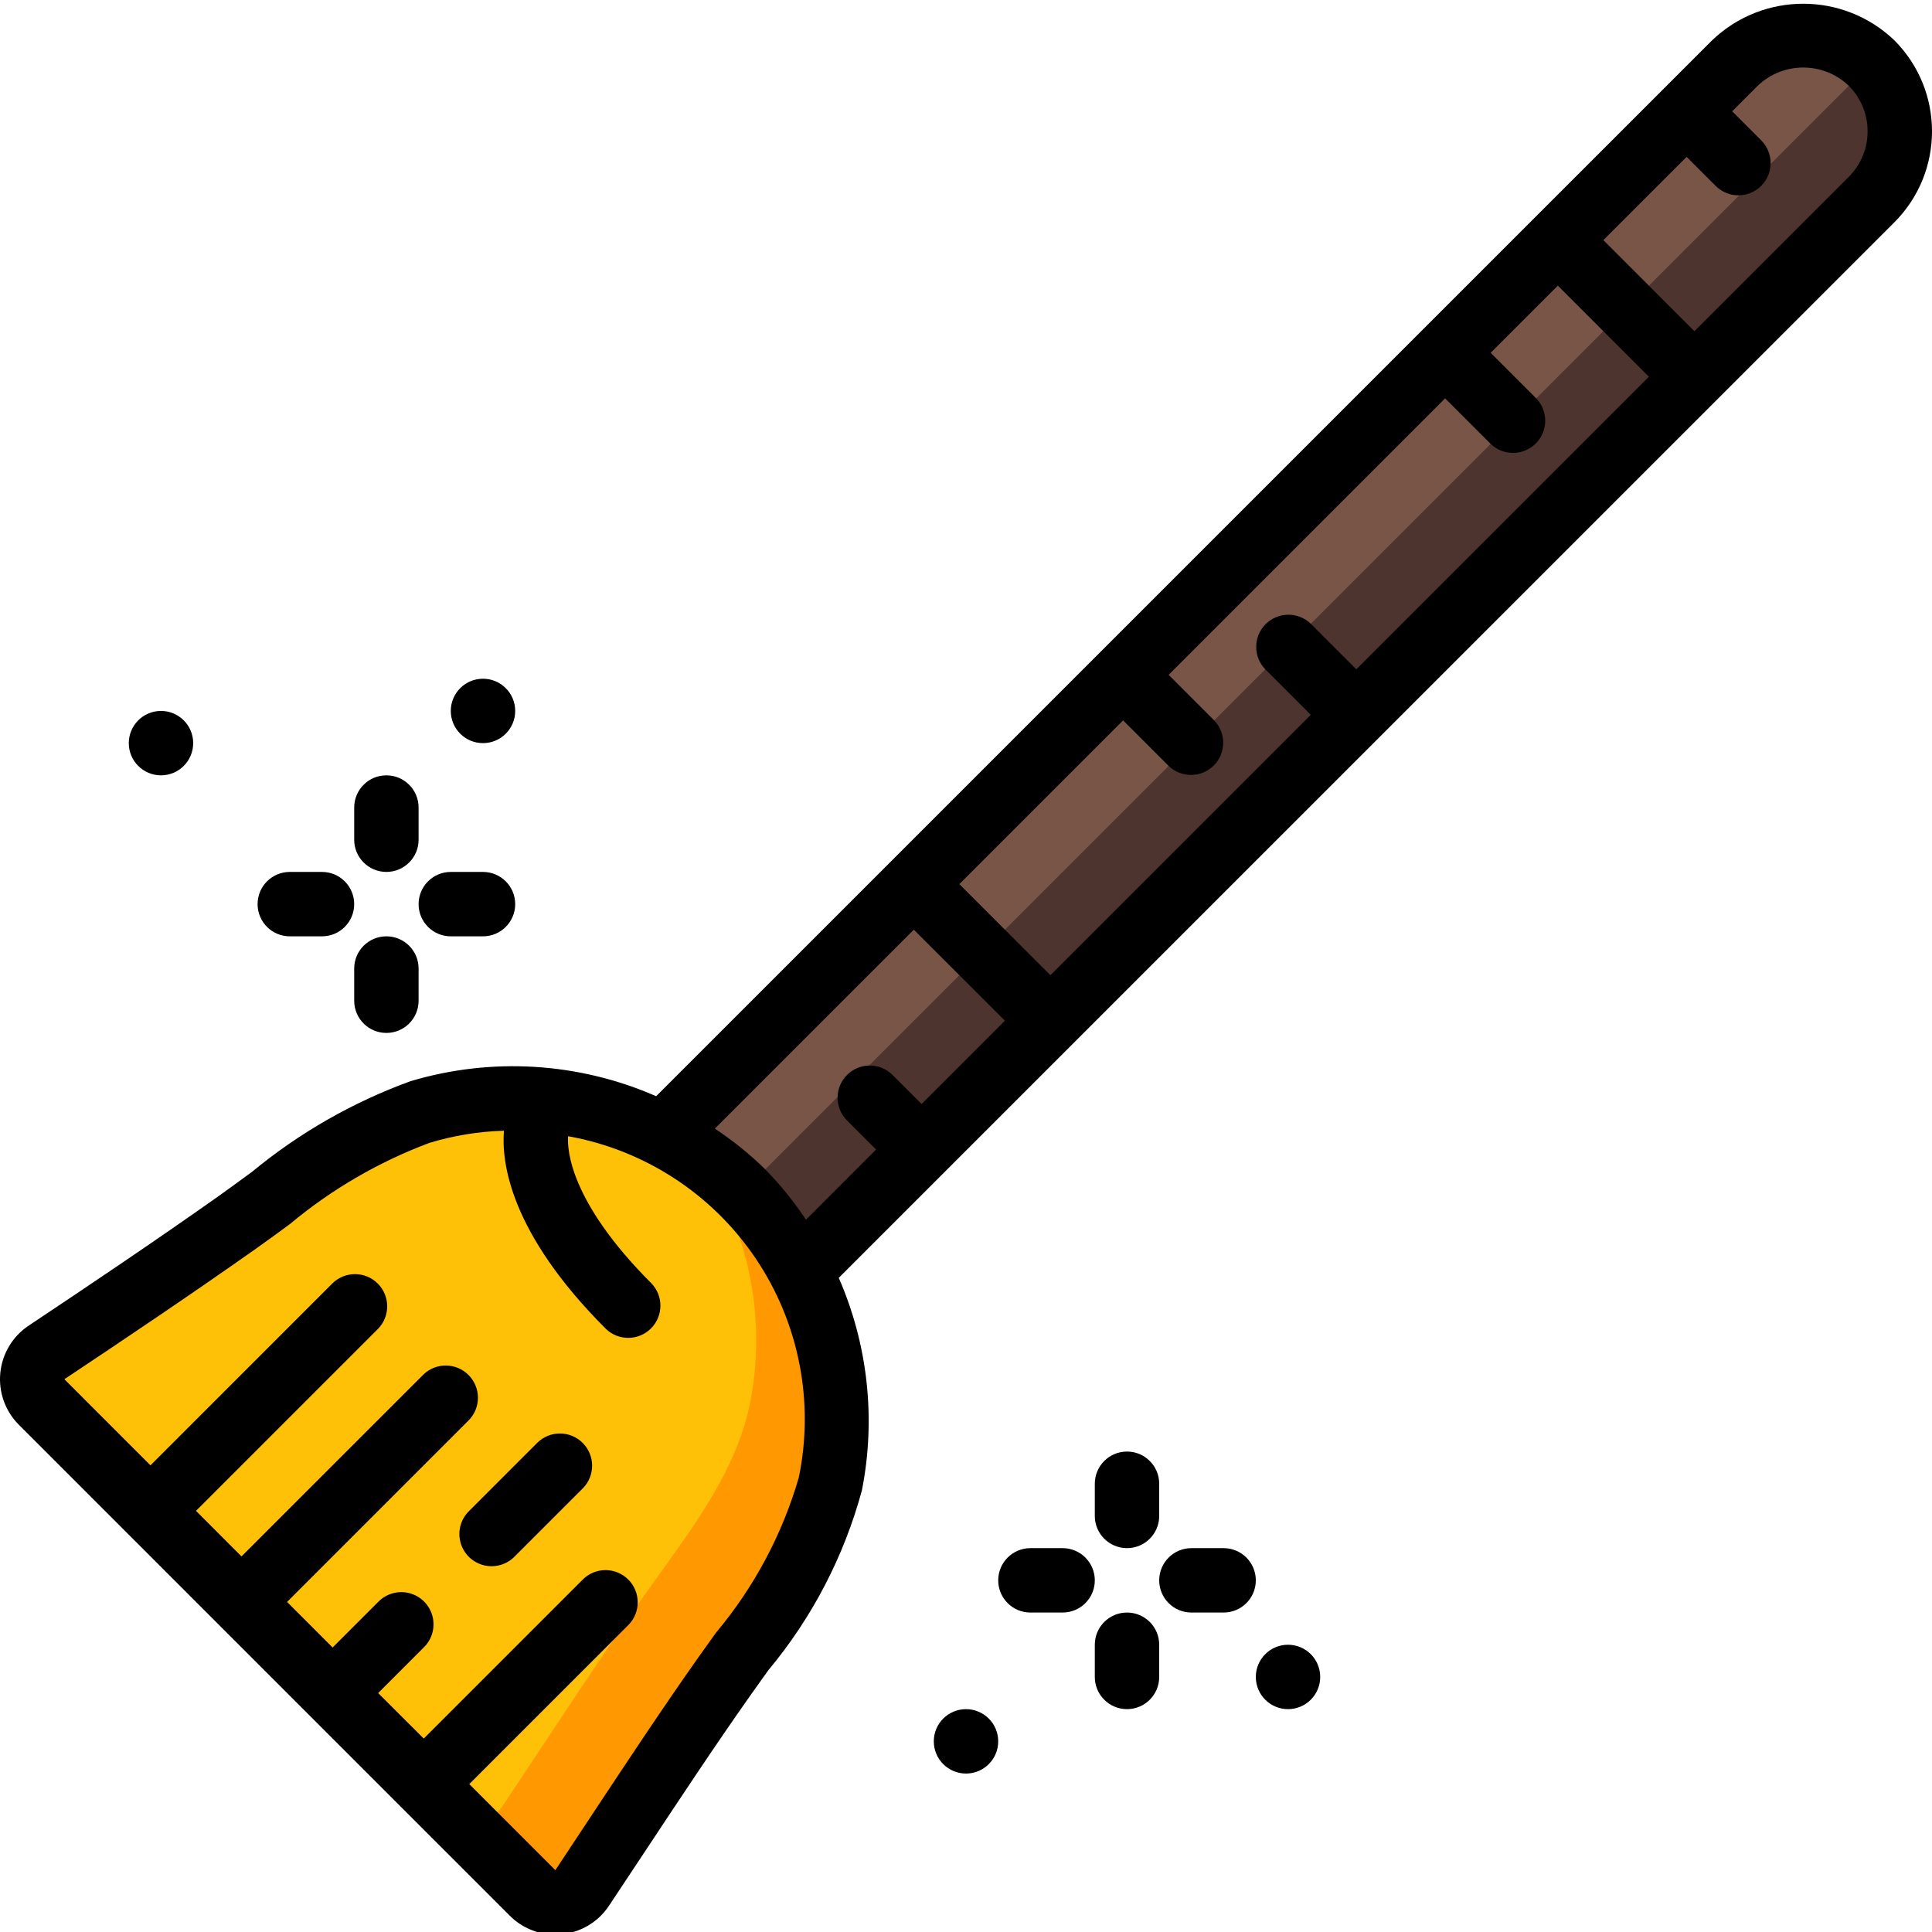 <svg height="511pt" viewBox="0 0 511.989 511" width="511pt" xmlns="http://www.w3.org/2000/svg"><path d="m503.461 34.305c-.004 6.785-2.707 13.293-7.508 18.09l-44.031 44.117-5.719 5.719-80.809 80.723-11.863 11.949-141.48 141.48c0-.082 0-.082-.086-.082l-18.09-18.008 2.898-11.434 69.547-69.547 43.352-43.348 12.117-12.121 115.199-115.199 58.965-50.43c4.801 4.797 7.504 11.301 7.508 18.09zm0 0" fill="#4e342e"/><path d="m495.953 16.215-100.949 100.949-47.617 47.613-12.117 12.117-13.48 13.484-12.117 12.117-43.352 43.348-12.117 12.121-23.809 23.805-33.621 33.621-2.898 2.902-18.094-18.09 63.574-63.488 5.719-5.719 46.59-46.676 11.949-11.945 73.387-73.387 11.945-11.949 20.992-20.906c0-.047.039-.086.086-.086l39.852-39.848c0-.047.035-.086.082-.086l9.816-9.898c9.992-9.984 26.184-9.984 36.18 0zm0 0" fill="#795548"/><path d="m220.07 392.789c-3.926 19.199-16.895 35.074-27.902 50.688-13.059 18.52-25.344 37.547-37.891 56.32-1.406 2.141-3.699 3.535-6.246 3.797-2.547.266-5.078-.625-6.895-2.43l-130.133-130.133c-1.805-1.82-2.695-4.348-2.434-6.895.266-2.547 1.66-4.84 3.801-6.25 16.98-11.262 33.875-22.695 50.516-34.473 15.273-10.754 30.207-23.723 48.383-29.27 8.441-2.523 17.219-3.762 26.027-3.668h.086c3.77.094 7.531.41 11.266.938 9.477 1.367 18.652 4.34 27.133 8.789 3.273 1.629 6.41 3.512 9.387 5.633 11.375 7.711 20.598 18.195 26.797 30.465.086 0 .086 0 .086.082 9.016 17.34 11.848 37.238 8.02 56.406zm0 0" fill="#ff9801"/><path d="m198.738 371.457c-3.926 19.199-16.898 35.07-27.906 50.688-13.055 18.516-25.344 37.547-37.887 56.32-1.406 2.137-3.699 3.531-6.246 3.797s-5.078-.629-6.895-2.434l-95.234-95.23-13.566-13.566c-1.805-1.82-2.695-4.348-2.434-6.895.266-2.547 1.66-4.84 3.801-6.25 16.98-11.262 33.875-22.695 50.516-34.473 15.273-10.754 30.207-23.723 48.383-29.27 8.441-2.523 17.219-3.762 26.027-3.668h.086c3.77.094 7.531.41 11.266.938 9.477 1.367 18.652 4.34 27.133 8.789 3.273 1.629 6.41 3.512 9.387 5.633 2.031 2.91 3.859 5.961 5.461 9.129.086 0 .086 0 .086.086 9.02 17.34 11.848 37.238 8.023 56.406zm0 0" fill="#fec108"/><path d="m453.73 10.172-279.844 279.832c-20.539-8.988-43.602-10.398-65.082-3.984-15.285 5.555-29.508 13.688-42.043 24.047-2.938 2.152-5.836 4.27-8.773 6.375-17.031 12.031-34.285 23.629-50.391 34.363-4.254 2.836-7.012 7.43-7.516 12.52-.504 5.086 1.301 10.133 4.914 13.746l28.836 28.844 72.395 72.398 28.844 28.84c3.191 3.215 7.535 5.02 12.066 5.02.57 0 1.141-.027 1.707-.086 5.09-.496 9.688-3.258 12.52-7.52l9.922-14.965c9.004-13.613 18.305-27.676 27.828-41.176l4.496-6.297c11.613-13.93 20.078-30.207 24.809-47.719 3.73-18.945 1.586-38.574-6.145-56.27l279.723-279.703c13.324-13.328 13.324-34.938 0-48.266-13.504-12.902-34.766-12.902-48.266 0zm-94.301 166.699-12.066-12.066c-3.348-3.234-8.672-3.188-11.965.105-3.289 3.289-3.336 8.613-.102 11.961l12.066 12.066-69 69-24.133-24.133 43.398-43.398 12.066 12.066c3.348 3.23 8.672 3.188 11.965-.105 3.289-3.293 3.336-8.613.102-11.961l-12.066-12.066 73.27-73.27 12.066 12.066c3.348 3.234 8.668 3.188 11.961-.102 3.293-3.293 3.336-8.617.105-11.965l-12.066-12.066 17.801-17.801 24.129 24.133zm-147.746 214.188c-4.375 15.07-11.844 29.066-21.922 41.094l-4.609 6.438c-9.668 13.703-19.039 27.887-28.109 41.59l-9.871 14.926-22.812-22.812 42.242-42.238c3.234-3.348 3.188-8.672-.105-11.961-3.289-3.293-8.613-3.34-11.961-.105l-42.242 42.242-12.082-12.059 12.066-12.074c2.219-2.145 3.109-5.316 2.328-8.301s-3.113-5.312-6.094-6.094c-2.984-.781-6.156.109-8.301 2.328l-12.066 12.066-12.066-12.074 48.266-48.273c3.152-3.363 3.066-8.617-.191-11.875-3.262-3.258-8.516-3.34-11.875-.184l-48.281 48.266-12.059-12.066 48.273-48.273c3.234-3.348 3.188-8.672-.102-11.965-3.293-3.289-8.617-3.336-11.965-.102l-48.273 48.273-22.809-22.82c16.215-10.801 33.586-22.477 50.773-34.594 3.02-2.133 6.023-4.344 9.047-6.57 11.012-9.18 23.496-16.438 36.922-21.469 6.41-1.945 13.051-3.027 19.746-3.219-.684 8.27 1.484 26.984 27 52.5 3.348 3.23 8.672 3.188 11.961-.105 3.293-3.293 3.34-8.613.105-11.961-21.656-21.668-22.324-35.484-22.074-38.98 20.238 3.625 38.148 15.281 49.664 32.316s15.652 38.004 11.477 58.137zm-8.895-81.684c-4.102-4.008-8.57-7.617-13.352-10.785l52.727-52.719 24.133 24.133-22.066 22.066-7.801-7.801c-3.348-3.23-8.672-3.188-11.961.105-3.293 3.293-3.34 8.613-.105 11.961l7.801 7.801-18.578 18.594c-3.176-4.777-6.789-9.246-10.797-13.355zm287.141-263.004-40.902 40.898-24.133-24.133 22.07-22.066 7.797 7.801c3.348 3.234 8.672 3.188 11.965-.105 3.289-3.289 3.336-8.613.102-11.961l-7.797-7.801 6.766-6.766c6.75-6.449 17.379-6.449 24.133 0 6.66 6.664 6.66 17.469 0 24.133zm0 0"/><path d="m142.453 381.781-18.109 18.109c-2.219 2.141-3.109 5.312-2.328 8.297s3.113 5.312 6.094 6.094c2.984.781 6.156-.109 8.301-2.324l18.109-18.109c3.23-3.348 3.188-8.672-.105-11.961-3.293-3.293-8.613-3.34-11.961-.105zm0 0"/><path d="m349.863 443.906c0 4.711-3.82 8.531-8.535 8.531-4.711 0-8.531-3.82-8.531-8.531 0-4.715 3.82-8.535 8.531-8.535 4.715 0 8.535 3.82 8.535 8.535zm0 0"/><path d="m264.531 460.973c0 4.711-3.824 8.531-8.535 8.531-4.715 0-8.535-3.82-8.535-8.531 0-4.715 3.82-8.535 8.535-8.535 4.711 0 8.535 3.82 8.535 8.535zm0 0"/><path d="m298.664 409.77c4.711 0 8.531-3.82 8.531-8.531v-8.535c0-4.711-3.82-8.531-8.531-8.531-4.715 0-8.535 3.82-8.535 8.531v8.535c0 4.711 3.82 8.531 8.535 8.531zm0 0"/><path d="m324.262 409.77h-8.531c-4.715 0-8.535 3.82-8.535 8.535 0 4.711 3.82 8.531 8.535 8.531h8.531c4.715 0 8.535-3.82 8.535-8.531 0-4.715-3.82-8.535-8.535-8.535zm0 0"/><path d="m298.664 426.836c-4.715 0-8.535 3.82-8.535 8.535v8.535c0 4.711 3.82 8.531 8.535 8.531 4.711 0 8.531-3.82 8.531-8.531v-8.535c0-4.715-3.82-8.535-8.531-8.535zm0 0"/><path d="m281.598 409.77h-8.535c-4.711 0-8.531 3.82-8.531 8.535 0 4.711 3.82 8.531 8.531 8.531h8.535c4.711 0 8.531-3.82 8.531-8.531 0-4.715-3.82-8.535-8.531-8.535zm0 0"/><path d="m136.531 187.906c0 4.711-3.824 8.531-8.535 8.531-4.715 0-8.535-3.82-8.535-8.531 0-4.715 3.82-8.535 8.535-8.535 4.711 0 8.535 3.82 8.535 8.535zm0 0"/><path d="m51.195 196.438c0 4.715-3.82 8.535-8.531 8.535-4.715 0-8.535-3.82-8.535-8.535 0-4.711 3.82-8.531 8.535-8.531 4.711 0 8.531 3.82 8.531 8.531zm0 0"/><path d="m110.93 213.504c0-4.711-3.82-8.531-8.535-8.531-4.711 0-8.531 3.82-8.531 8.531v8.535c0 4.711 3.82 8.531 8.531 8.531 4.715 0 8.535-3.82 8.535-8.531zm0 0"/><path d="m119.461 247.637h8.535c4.711 0 8.535-3.82 8.535-8.531 0-4.715-3.824-8.535-8.535-8.535h-8.535c-4.711 0-8.531 3.82-8.531 8.535 0 4.711 3.82 8.531 8.531 8.531zm0 0"/><path d="m102.395 247.637c-4.711 0-8.531 3.82-8.531 8.535v8.531c0 4.715 3.82 8.535 8.531 8.535 4.715 0 8.535-3.82 8.535-8.535v-8.531c0-4.715-3.82-8.535-8.535-8.535zm0 0"/><path d="m76.797 230.57c-4.715 0-8.535 3.82-8.535 8.535 0 4.711 3.82 8.531 8.535 8.531h8.531c4.715 0 8.535-3.82 8.535-8.531 0-4.715-3.82-8.535-8.535-8.535zm0 0"/></svg>